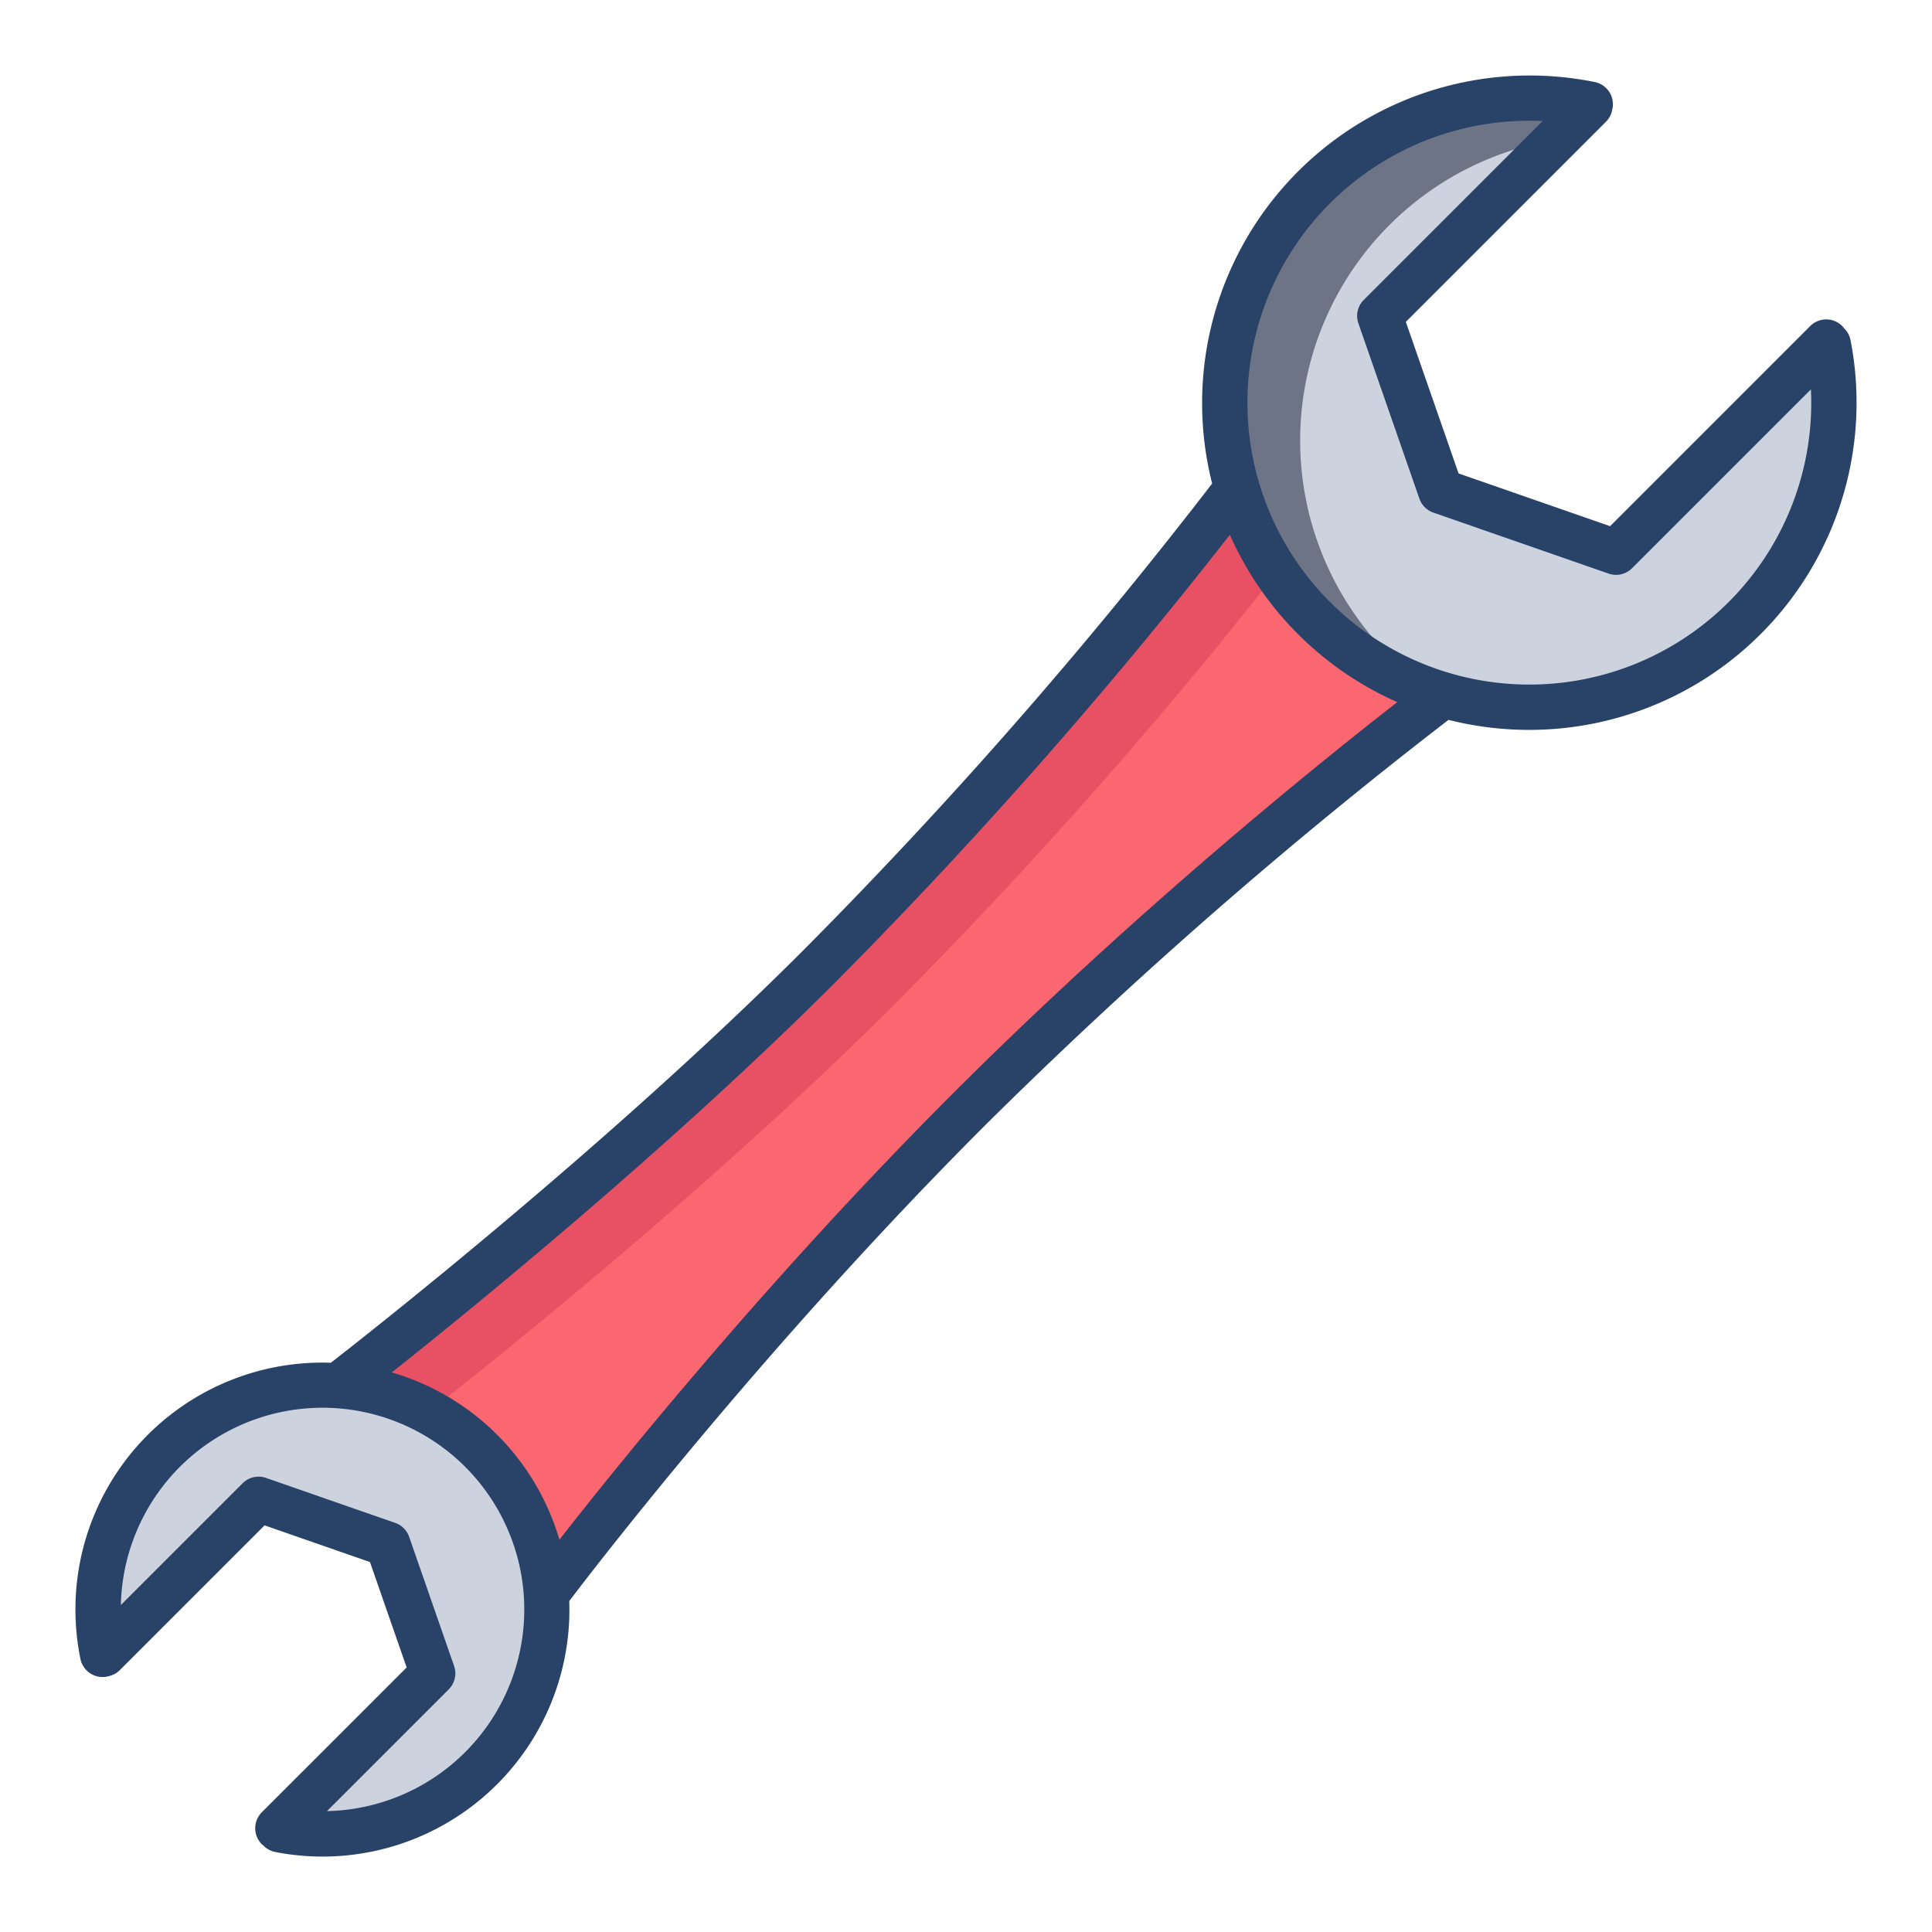 <svg id="Layer_1" height="512" viewBox="0 0 512 512" width="512" xmlns="http://www.w3.org/2000/svg" data-name="Layer 1"><path d="m144.74 421.6a59.486 59.486 0 0 1 -70.63 63.31l-.44-.45 41-40.99-11.91-34.23-34.23-11.91-41.03 41.04-.3.06a59.483 59.483 0 0 1 63.2-71.17v.01a59.455 59.455 0 0 1 54.33 54.33z" fill="#ccd3df"/><path d="m382.61 184.2a80.731 80.731 0 0 1 38.82-156.58l-.08.41-55.69 55.7 16.16 46.45 46.45 16.16 55.65-55.64.6.6a80.74 80.74 0 0 1 -101.91 92.9z" fill="#ccd3df"/><path d="m348.21 163.79a80.456 80.456 0 0 0 34.4 20.41 1292.707 1292.707 0 0 0 -125.88 109.87 1327.1 1327.1 0 0 0 -111.31 127.47l-.68.06h-.01a59.455 59.455 0 0 0 -54.33-54.33v-.01l.06-.68s69.93-53.77 126.51-110.35c61.36-61.36 105.8-120.11 110.83-126.84a80.456 80.456 0 0 0 20.41 34.4z" fill="#fb6771"/><path d="m236.97 266.23a1315.911 1315.911 0 0 0 101.322-114.47 80.37 80.37 0 0 1 -10.492-22.37c-5.03 6.73-49.47 65.48-110.83 126.84-56.58 56.58-126.51 110.35-126.51 110.35l-.06.68v.01a59.218 59.218 0 0 1 23.205 6.865c14.211-11.106 73.895-58.435 123.365-107.905z" fill="#e75163"/><path d="m347.8 139.39a80.75 80.75 0 0 1 64.544-102.353l9.006-9.007.08-.41a80.729 80.729 0 0 0 -41.877 155.612 80.907 80.907 0 0 1 -31.753-43.842z" fill="#6d7486"/><path d="m488.67 86.968a5.93 5.93 0 0 0 -.459-.562 6 6 0 0 0 -8.484 0l-53.035 53.034-40.157-13.976-13.975-40.157 53.033-53.034a5.954 5.954 0 0 0 1.657-3.2c.022-.086.049-.169.066-.257a6 6 0 0 0 -4.684-7.075 86.809 86.809 0 0 0 -101.4 106.4 1303.061 1303.061 0 0 1 -108.5 123.846c-52.253 52.253-116.8 102.754-125.054 109.158a65.414 65.414 0 0 0 -66.362 78.482 6 6 0 0 0 7.076 4.685c.061-.013.119-.032.18-.047.12-.021.236-.061.355-.091l.093-.027a5.933 5.933 0 0 0 2.718-1.536l38.376-38.375 27.932 9.721 9.721 27.932-38.375 38.372a6 6 0 0 0 0 8.485c.128.129.276.223.413.338a5.965 5.965 0 0 0 3.166 1.718 65.413 65.413 0 0 0 77.886-66.5c5.855-7.729 51.59-67.462 110.112-125.986a1305.779 1305.779 0 0 1 122.9-107.544 87.274 87.274 0 0 0 21.421 2.657 86.724 86.724 0 0 0 85.126-103.27 5.971 5.971 0 0 0 -1.746-3.191zm-365.39 377.371a53.4 53.4 0 0 1 -36.623 15.626l32.255-32.255a6 6 0 0 0 1.425-6.214l-11.911-34.227a6 6 0 0 0 -3.7-3.694l-34.226-11.912a6 6 0 0 0 -6.214 1.424l-32.26 32.26a53.463 53.463 0 1 1 91.25 38.992zm129.2-174.51c-48.424 48.425-88.178 97.672-104.227 118.2a65.343 65.343 0 0 0 -44.424-44.321c21.279-16.894 73.578-59.429 117.384-103.235a1328.109 1328.109 0 0 0 104.71-118.757 87.038 87.038 0 0 0 44.37 44.364c-19.96 15.52-68.872 54.812-117.809 103.749zm205.637-130.286a74.713 74.713 0 1 1 -49.3-127.465l-47.405 47.4a6 6 0 0 0 -1.425 6.215l16.166 46.452a6 6 0 0 0 3.7 3.695l46.447 16.17a6 6 0 0 0 6.214-1.424l47.4-47.4a74.652 74.652 0 0 1 -21.797 56.357z" fill="#284268"/></svg>